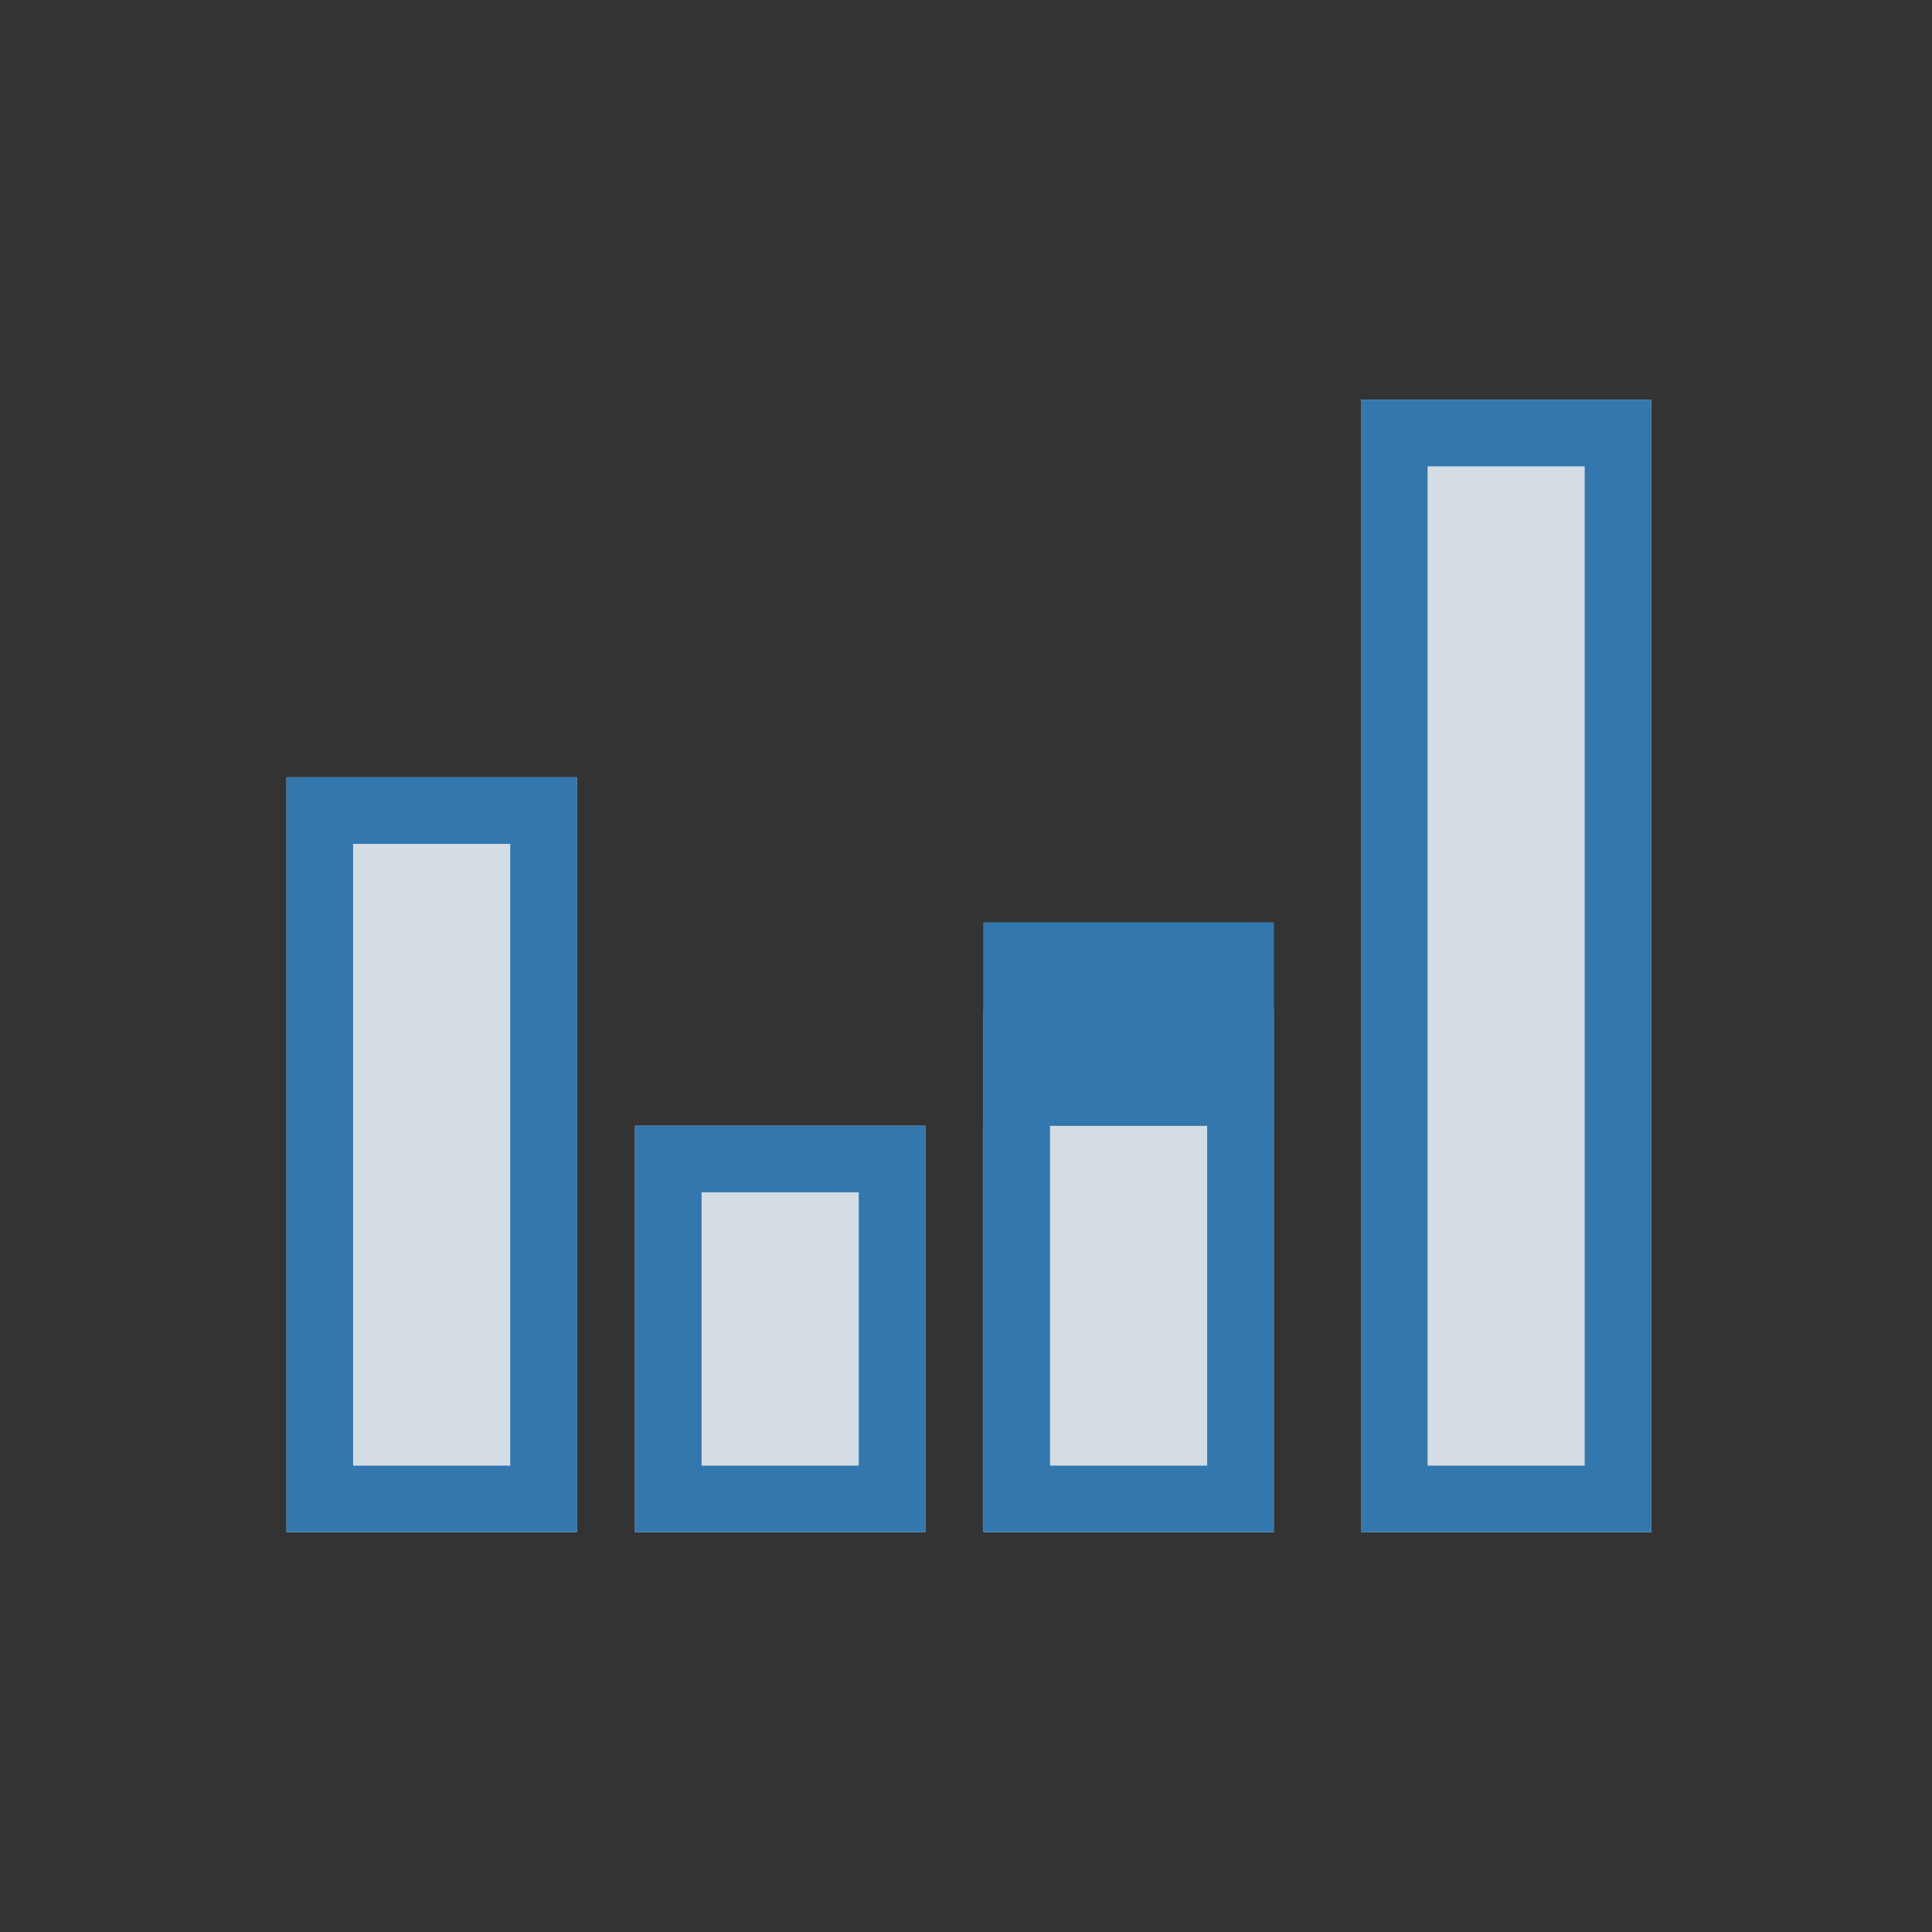 <svg xmlns="http://www.w3.org/2000/svg" xmlns:xlink="http://www.w3.org/1999/xlink" width="29" height="29" viewBox="0 0 29 29">
  <rect x="0" y="0" width="29" height="29" fill="#333333" stroke="none"/>
  <defs>
    <clipPath id="clip-path">
      <rect id="長方形_14264" data-name="長方形 14264" width="29" height="29" rx="14.5" transform="translate(-1588 2724)" fill="#3b96dd" opacity="0.3"/>
    </clipPath>
  </defs>
  <g id="ico_pursuit" transform="translate(1588 -2724)" clip-path="url(#clip-path)">
    <g id="グループ_4431" data-name="グループ 4431" transform="translate(-1674.7 2088)" opacity="0.9">
      <g id="長方形_185" data-name="長方形 185" transform="translate(101.461 651.154)" fill="#e5eff7" stroke="#327eba" stroke-width="1">
        <rect width="4.359" height="7.846" stroke="none"/>
        <rect x="0.5" y="0.5" width="3.359" height="6.846" fill="none"/>
      </g>
      <g id="長方形_186" data-name="長方形 186" transform="translate(96.231 652.897)" fill="#e5eff7" stroke="#327eba" stroke-width="1">
        <rect width="4.359" height="6.103" stroke="none"/>
        <rect x="0.5" y="0.5" width="3.359" height="5.103" fill="none"/>
      </g>
      <g id="長方形_187" data-name="長方形 187" transform="translate(91 647.667)" fill="#e5eff7" stroke="#327eba" stroke-width="1">
        <rect width="4.359" height="11.333" stroke="none"/>
        <rect x="0.5" y="0.5" width="3.359" height="10.333" fill="none"/>
      </g>
      <g id="長方形_188" data-name="長方形 188" transform="translate(107.128 642)" fill="#e5eff7" stroke="#327eba" stroke-width="1">
        <rect width="4.359" height="17" stroke="none"/>
        <rect x="0.5" y="0.5" width="3.359" height="16" fill="none"/>
      </g>
      <g id="長方形_189" data-name="長方形 189" transform="translate(101.461 649.846)" fill="#327eba" stroke="#327eba" stroke-width="1">
        <rect width="4.359" height="3.051" stroke="none"/>
        <rect x="0.5" y="0.5" width="3.359" height="2.051" fill="none"/>
      </g>
    </g>
  </g>
</svg>
